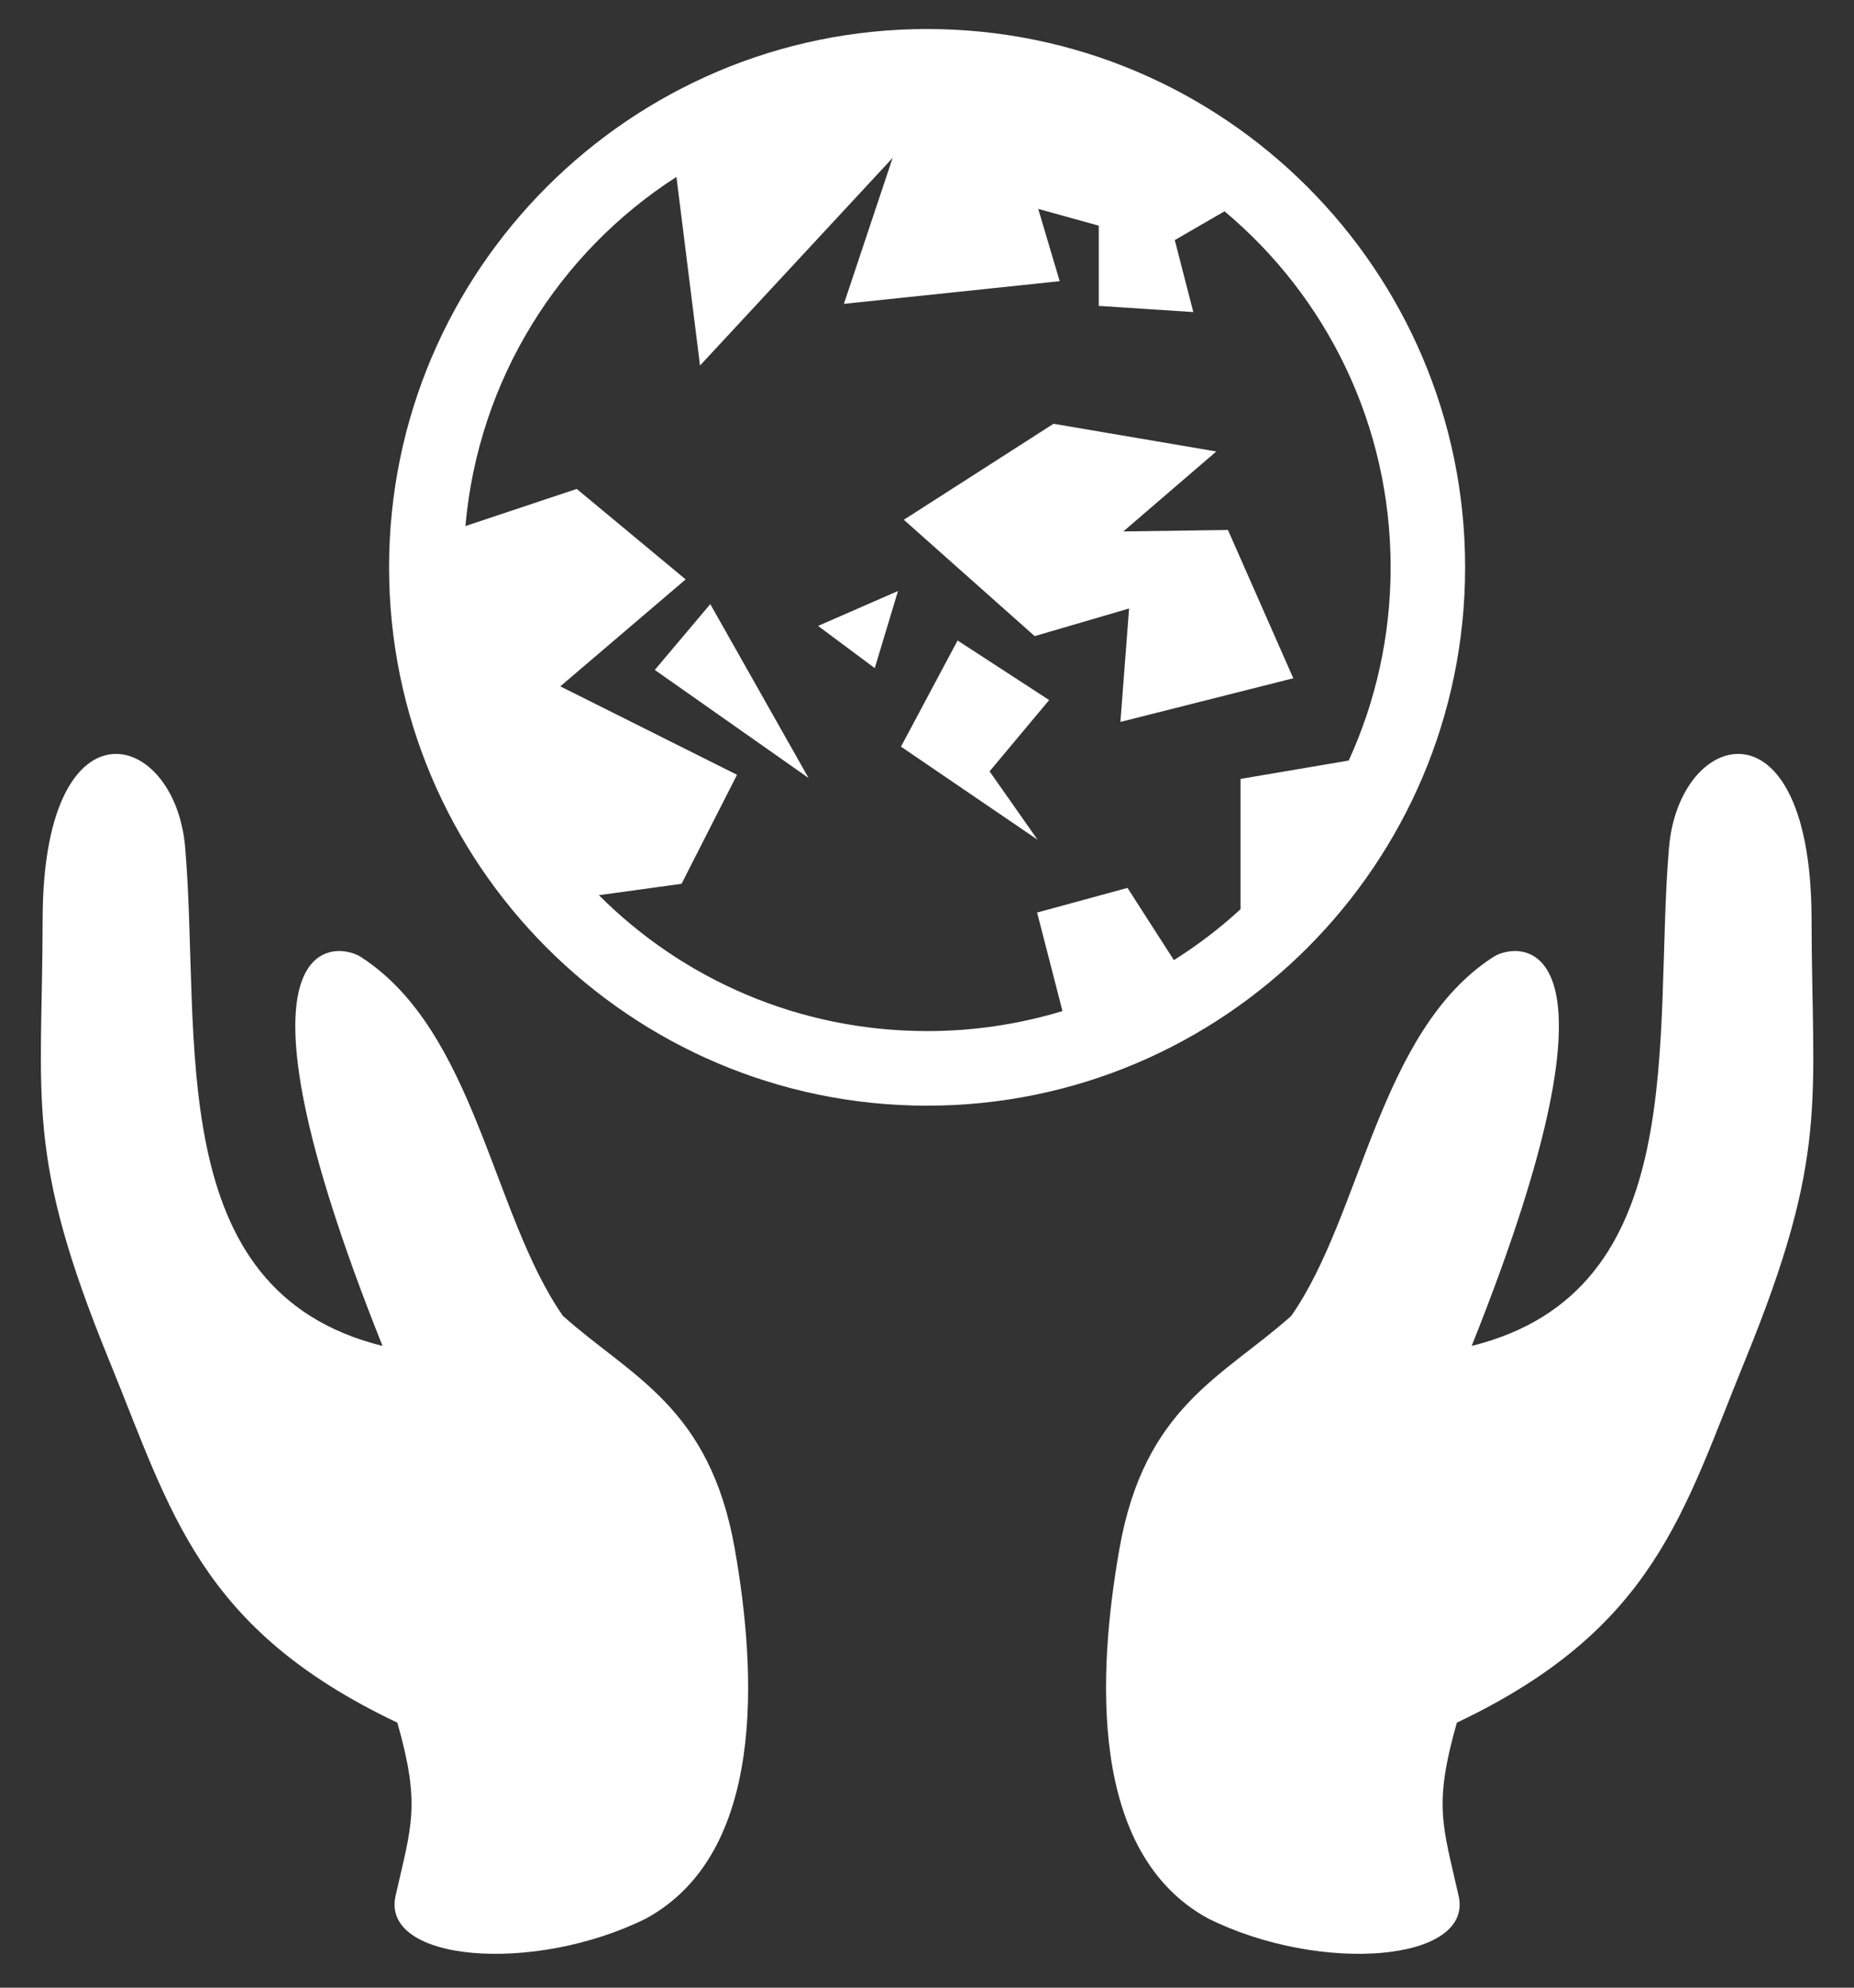 <svg width="28" height="30" viewBox="0 0 28 30" fill="none" xmlns="http://www.w3.org/2000/svg">
<rect x="0" y="0" width="28" height="30" fill="#333333" stroke="none"/>
<path d="M14.002 0.438C9.521 0.438 5.876 4.082 5.876 8.562C5.876 13.043 9.521 16.688 14.002 16.688C18.482 16.688 22.127 13.043 22.127 8.562C22.127 4.082 18.482 0.438 14.002 0.438ZM13.481 2.383L12.745 4.586L16.004 4.244L15.68 3.153L16.594 3.406V4.617L18.022 4.71L17.742 3.624L18.493 3.189C20.027 4.472 21.002 6.401 21.002 8.562C21.002 9.604 20.775 10.592 20.369 11.479L18.735 11.756V13.723C18.424 14.009 18.087 14.266 17.729 14.491L17.028 13.401L15.663 13.773L16.046 15.26C15.383 15.461 14.694 15.563 14.002 15.562C12.063 15.562 10.312 14.779 9.045 13.511L10.293 13.339L11.131 11.694L8.462 10.359L10.355 8.745L8.71 7.379L7.029 7.94C7.224 5.724 8.445 3.808 10.216 2.67L10.572 5.517L13.481 2.383ZM15.911 6.396L13.65 7.845L15.626 9.601L17.052 9.184L16.921 10.896L19.532 10.237L18.545 7.999L16.965 8.021L18.369 6.814L15.911 6.396H15.911ZM13.562 8.92L12.355 9.447L13.211 10.084L13.562 8.92ZM10.727 9.118L9.889 10.111L12.211 11.742L10.727 9.118ZM14.462 9.667L13.607 11.269L15.67 12.674L14.945 11.642L15.845 10.566L14.462 9.667ZM1.762 11.379C1.211 11.37 0.647 12.072 0.644 13.871C0.639 16.631 0.371 17.41 1.648 20.531C2.585 22.82 3.005 24.579 6.001 26C6.356 27.251 6.215 27.546 5.974 28.615C5.749 29.613 8.063 29.797 9.757 28.956C11.575 27.964 11.423 25.233 11.098 23.382C10.72 21.228 9.532 20.781 8.502 19.861C7.432 18.331 7.183 15.56 5.448 14.442C5.086 14.209 3.238 13.972 5.777 20.314C2.429 19.485 3.039 15.64 2.797 12.794C2.725 11.947 2.248 11.386 1.762 11.379V11.379ZM26.241 11.379C25.755 11.386 25.278 11.947 25.206 12.794C24.964 15.64 25.574 19.485 22.226 20.314C24.765 13.972 22.917 14.209 22.555 14.442C20.82 15.56 20.571 18.331 19.501 19.861C18.471 20.781 17.282 21.228 16.905 23.382C16.58 25.233 16.427 27.964 18.246 28.956C19.94 29.797 22.254 29.613 22.029 28.615C21.788 27.546 21.646 27.251 22.002 26C24.998 24.579 25.418 22.82 26.355 20.531C27.631 17.41 27.364 16.631 27.359 13.871C27.356 12.072 26.792 11.37 26.241 11.379Z" fill="white" style="fill:white;fill-opacity:1;"/>
</svg>
